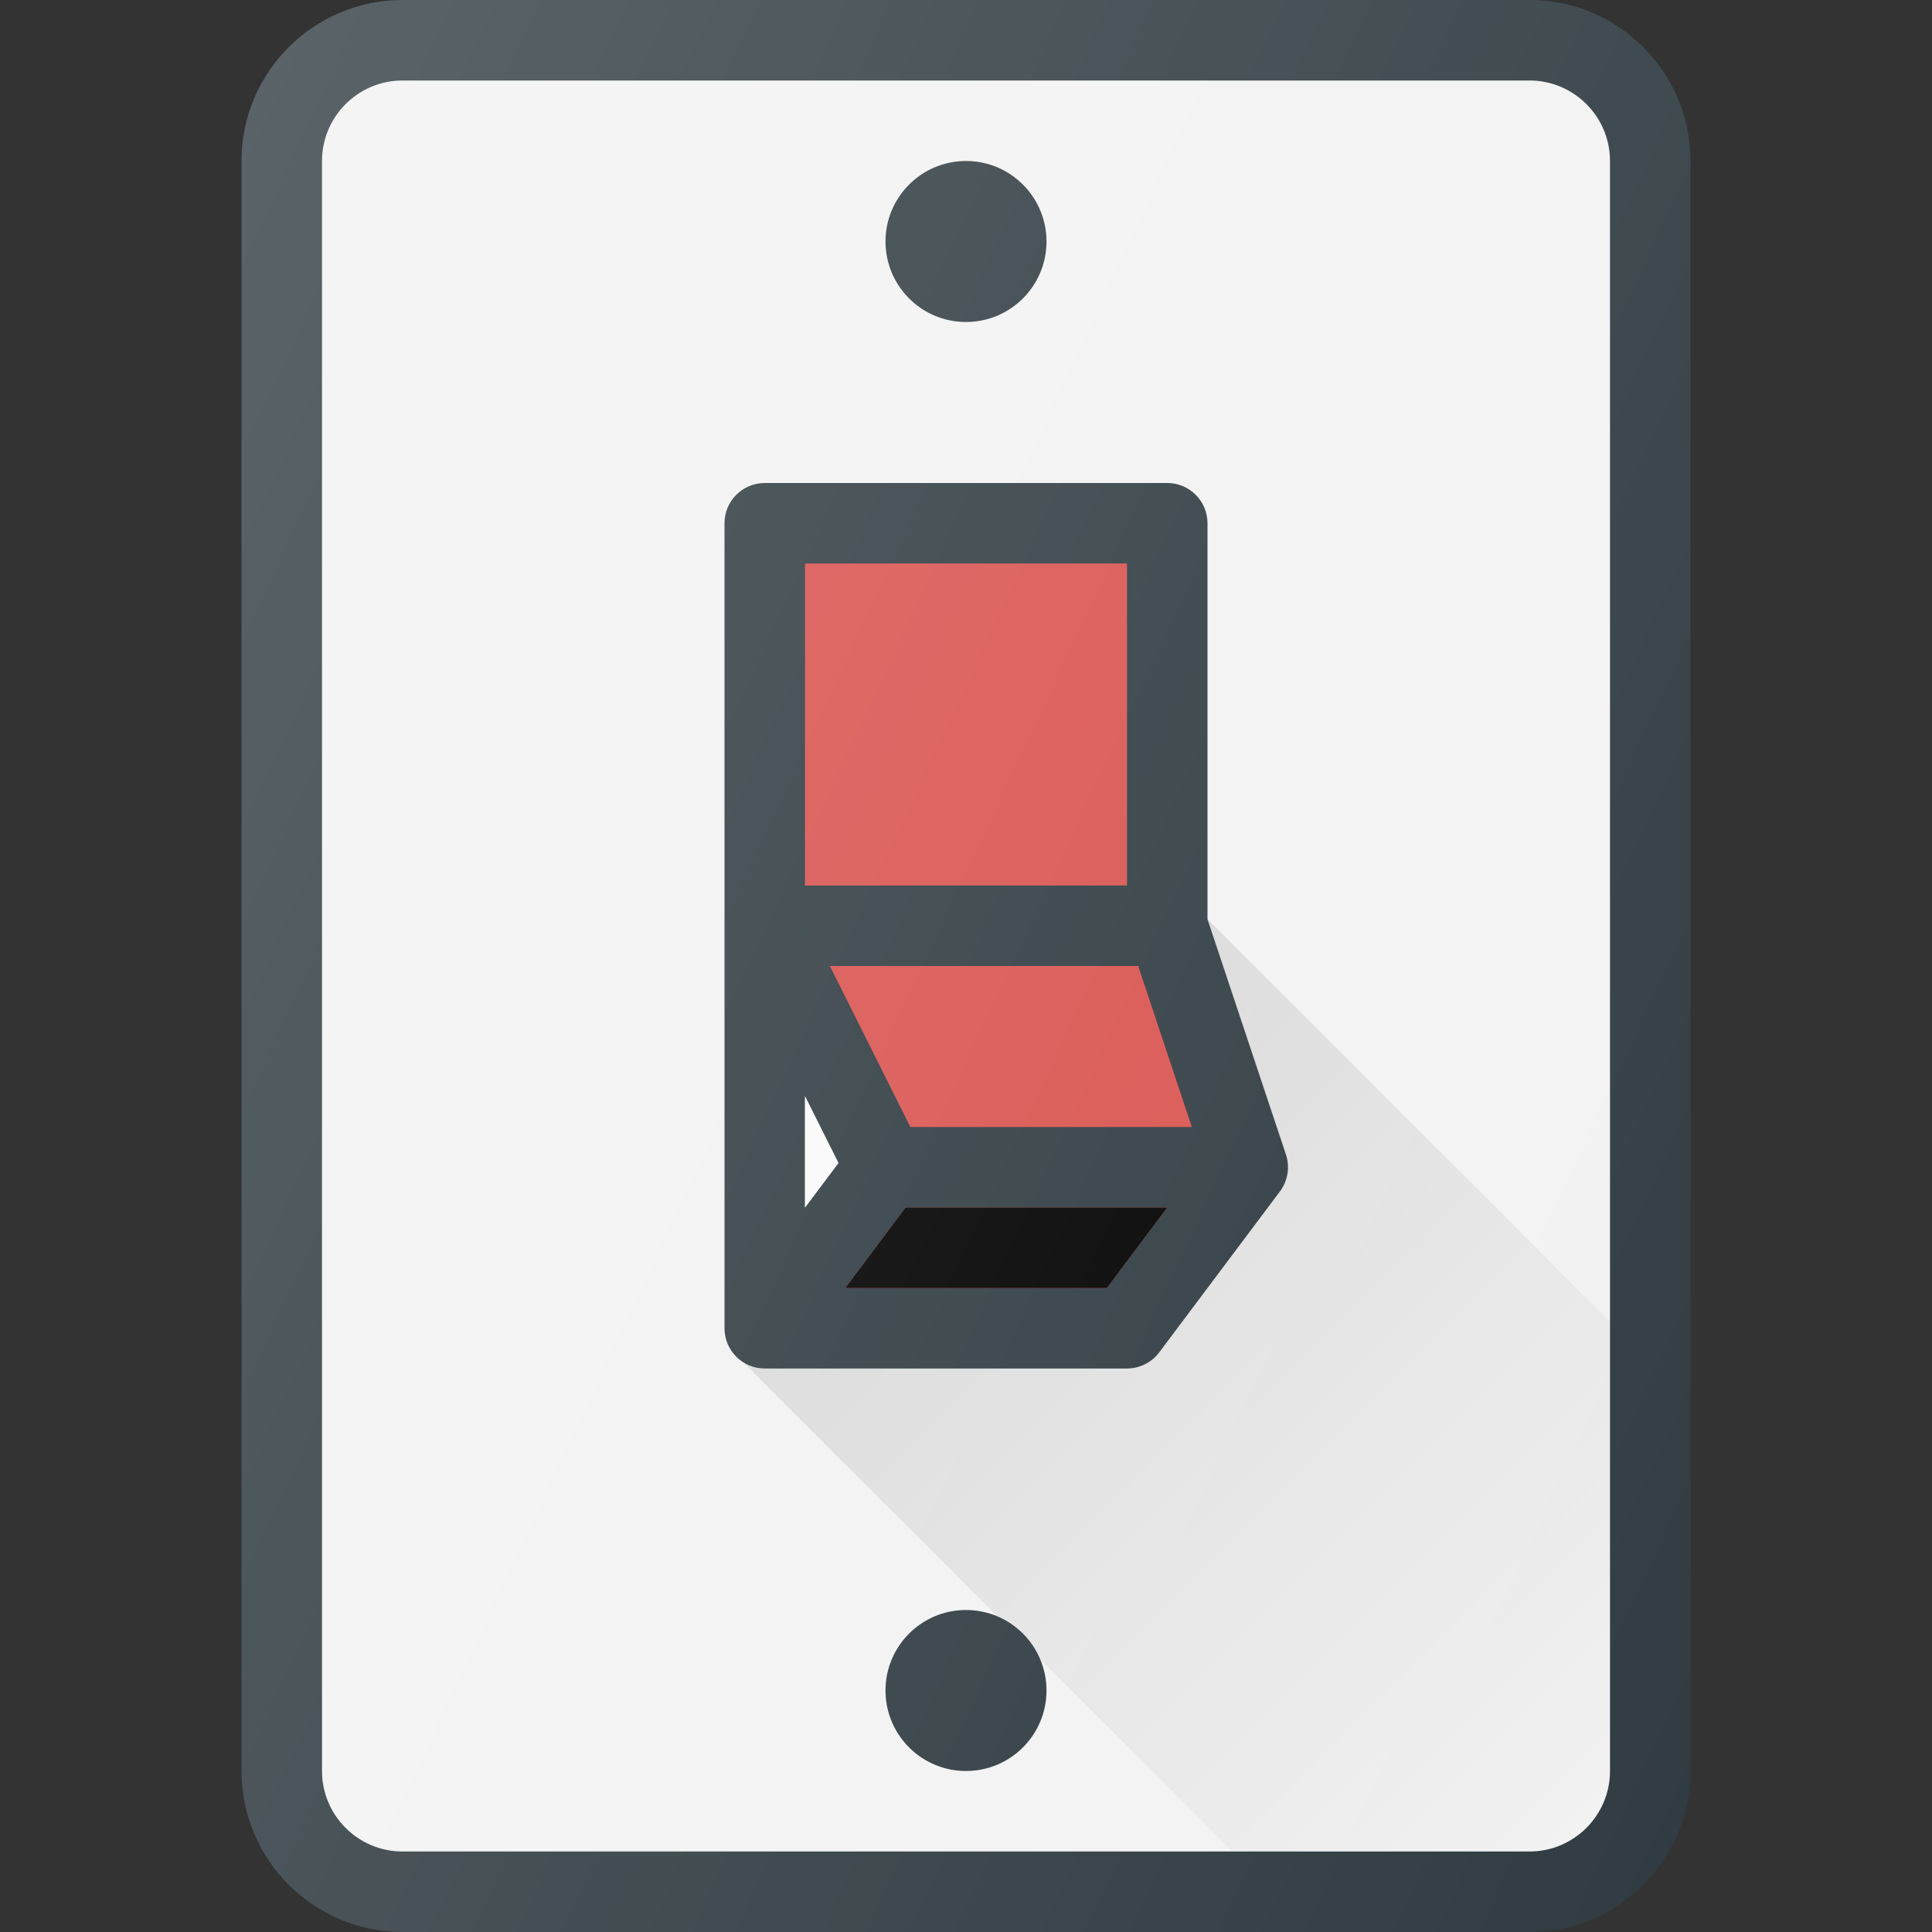 <?xml version="1.0"?>
<svg xmlns="http://www.w3.org/2000/svg" xmlns:xlink="http://www.w3.org/1999/xlink" xmlns:svgjs="http://svgjs.com/svgjs" version="1.1" width="512" height="512" x="0" y="0" viewBox="0 0 512 512" style="enable-background:new 0 0 512 512" xml:space="preserve" class=""><rect x="0" y="0" width="512" height="512" fill="#333333" stroke="none"/><g>
<path xmlns="http://www.w3.org/2000/svg" style="" d="M405.333,0H106.667C83.146,0,64,19.135,64,42.667v426.667C64,492.865,83.146,512,106.667,512h298.667  C428.854,512,448,492.865,448,469.333V42.667C448,19.135,428.854,0,405.333,0z" fill="#303c42" data-original="#303c42"/>
<path xmlns="http://www.w3.org/2000/svg" style="" d="M426.667,469.333c0,11.76-9.563,21.333-21.333,21.333H106.667c-11.771,0-21.333-9.573-21.333-21.333  V42.667c0-11.76,9.563-21.333,21.333-21.333h298.667c11.771,0,21.333,9.573,21.333,21.333V469.333z" fill="#f2f2f2" data-original="#f2f2f2" class=""/>
<path xmlns="http://www.w3.org/2000/svg" style="" d="M320,243.604V138.667c0-5.896-4.771-10.667-10.667-10.667H202.667  c-5.896,0-10.667,4.771-10.667,10.667V352c0,5.896,4.771,10.667,10.667,10.667h96c3.354,0,6.521-1.583,8.542-4.271l32-42.667  c2.083-2.792,2.688-6.448,1.583-9.771L320,243.604z" fill="#303c42" data-original="#303c42"/>
<polygon xmlns="http://www.w3.org/2000/svg" style="" points="315.858,298.667 241.259,298.667 219.917,256 301.638,256 " fill="#d9534f" data-original="#e6e6e6" class=""/>
<polygon xmlns="http://www.w3.org/2000/svg" style="" points="213.333,320.008 213.333,290.507 222.188,308.208 " fill="#f2f2f2" data-original="#f2f2f2" class=""/>
<polygon xmlns="http://www.w3.org/2000/svg" style="opacity:0.7;fill:#FFFFFF;enable-background:new    ;" points="213.333,320.008 213.333,290.507 222.188,308.208 " fill=""/>
<g xmlns="http://www.w3.org/2000/svg">
	<rect x="213.333" y="149.333" style="" width="85.333" height="85.333" fill="#d9534f" data-original="#e6e6e6" class=""/>
	<polygon style="" points="293.333,341.333 224.005,341.333 240.005,320 309.328,320  " fill="#d9534f" data-original="#e6e6e6" class=""/>
</g>
<polygon xmlns="http://www.w3.org/2000/svg" style="" points="293.333,341.333 224.005,341.333 240.005,320 309.328,320 " fill="#000000" data-original="#000000"/>
<circle xmlns="http://www.w3.org/2000/svg" style="" cx="256" cy="64" r="21.333" fill="#303c42" data-original="#303c42"/>
<linearGradient xmlns="http://www.w3.org/2000/svg" id="SVGID_1_" gradientUnits="userSpaceOnUse" x1="-34.686" y1="632.413" x2="-26.524" y2="624.25" gradientTransform="matrix(21.333 0 0 -21.333 996.333 13791.667)">
	<stop offset="0" style="stop-color:#000000;stop-opacity:0.1"/>
	<stop offset="1" style="stop-color:#000000;stop-opacity:0"/>
</linearGradient>
<path xmlns="http://www.w3.org/2000/svg" style="fill:url(#SVGID_1_);" d="M320,243.604l20.792,62.354c1.104,3.323,0.5,6.979-1.583,9.771l-32,42.667  c-2.021,2.688-5.188,4.271-8.542,4.271h-96c-2.46,0-4.618-0.97-6.422-2.366l130.366,130.366h78.723  c11.771,0,21.333-9.573,21.333-21.333V350.271L320,243.604z" fill=""/>
<circle xmlns="http://www.w3.org/2000/svg" style="" cx="256" cy="448" r="21.333" fill="#303c42" data-original="#303c42"/>
<linearGradient xmlns="http://www.w3.org/2000/svg" id="SVGID_2_" gradientUnits="userSpaceOnUse" x1="-46.096" y1="639.796" x2="-23.311" y2="629.172" gradientTransform="matrix(21.333 0 0 -21.333 996.333 13791.667)">
	<stop offset="0" style="stop-color:#FFFFFF;stop-opacity:0.2"/>
	<stop offset="1" style="stop-color:#FFFFFF;stop-opacity:0"/>
</linearGradient>
<path xmlns="http://www.w3.org/2000/svg" style="fill:url(#SVGID_2_);" d="M405.333,0H106.667C83.146,0,64,19.135,64,42.667v426.667C64,492.865,83.146,512,106.667,512  h298.667C428.854,512,448,492.865,448,469.333V42.667C448,19.135,428.854,0,405.333,0z" fill=""/>
<g xmlns="http://www.w3.org/2000/svg">
</g>
<g xmlns="http://www.w3.org/2000/svg">
</g>
<g xmlns="http://www.w3.org/2000/svg">
</g>
<g xmlns="http://www.w3.org/2000/svg">
</g>
<g xmlns="http://www.w3.org/2000/svg">
</g>
<g xmlns="http://www.w3.org/2000/svg">
</g>
<g xmlns="http://www.w3.org/2000/svg">
</g>
<g xmlns="http://www.w3.org/2000/svg">
</g>
<g xmlns="http://www.w3.org/2000/svg">
</g>
<g xmlns="http://www.w3.org/2000/svg">
</g>
<g xmlns="http://www.w3.org/2000/svg">
</g>
<g xmlns="http://www.w3.org/2000/svg">
</g>
<g xmlns="http://www.w3.org/2000/svg">
</g>
<g xmlns="http://www.w3.org/2000/svg">
</g>
<g xmlns="http://www.w3.org/2000/svg">
</g>
</g></svg>
